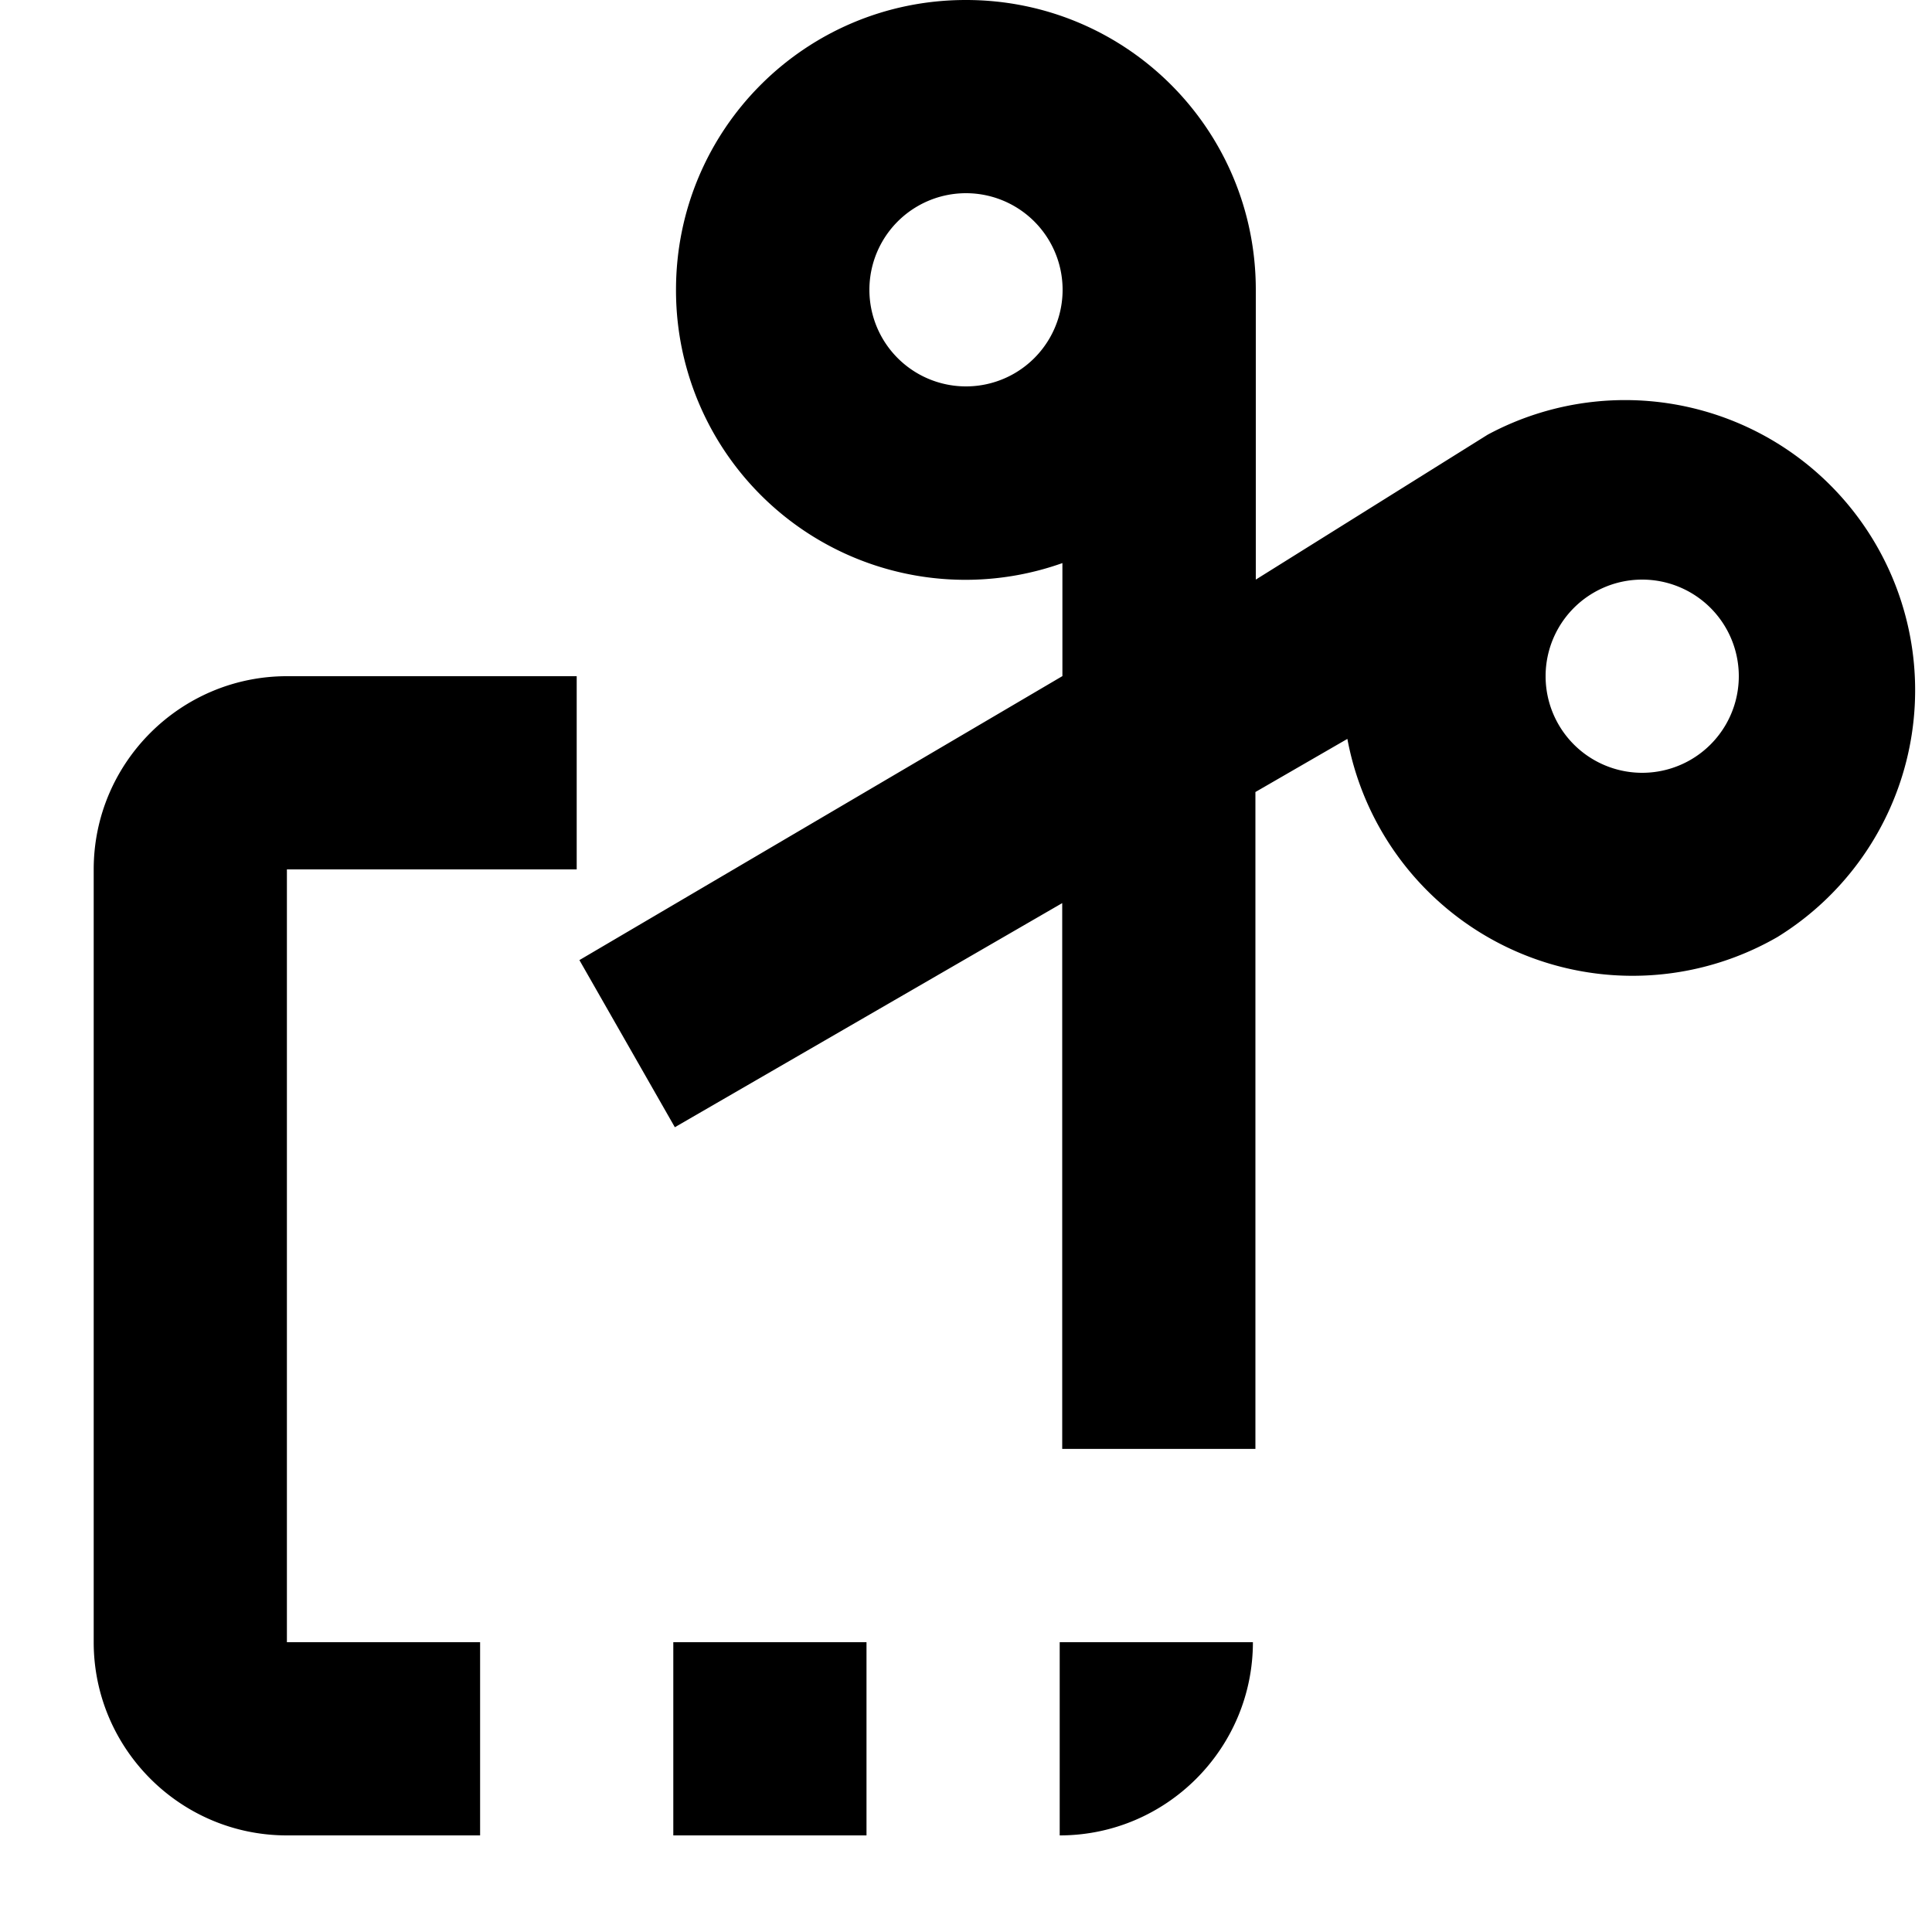 <?xml version="1.0" encoding="UTF-8"?><svg xmlns="http://www.w3.org/2000/svg" width="20" height="20" viewBox="0 0 20 20"><title>
		cut
	</title><path d="M10 0c1.66 0 3 1.34 3 3v3l2.4-1.5a3.003 3.003 0 0 1 3 5.2 3.003 3.003 0 0 1-4.452-2.051l-.952.55v6.8h-2v-5.65l-4.01 2.32-.988-1.73 5-2.94v-1.17a2.996 2.996 0 0 1-4-2.829c0-1.66 1.34-3 3-3zM9 3a1 1 0 0 0 2 0 1 1 0 0 0-2 0zm7 4a1 1 0 0 0 2 0 1 1 0 0 0-2 0zM2.97 19h2v-2h-2V9h3V7h-3c-1.1 0-2 .895-2 2v8c0 1.1.895 2 2 2zm6 0h-2v-2h2zm4-2c0 1.1-.895 2-2 2v-2z"/></svg>
